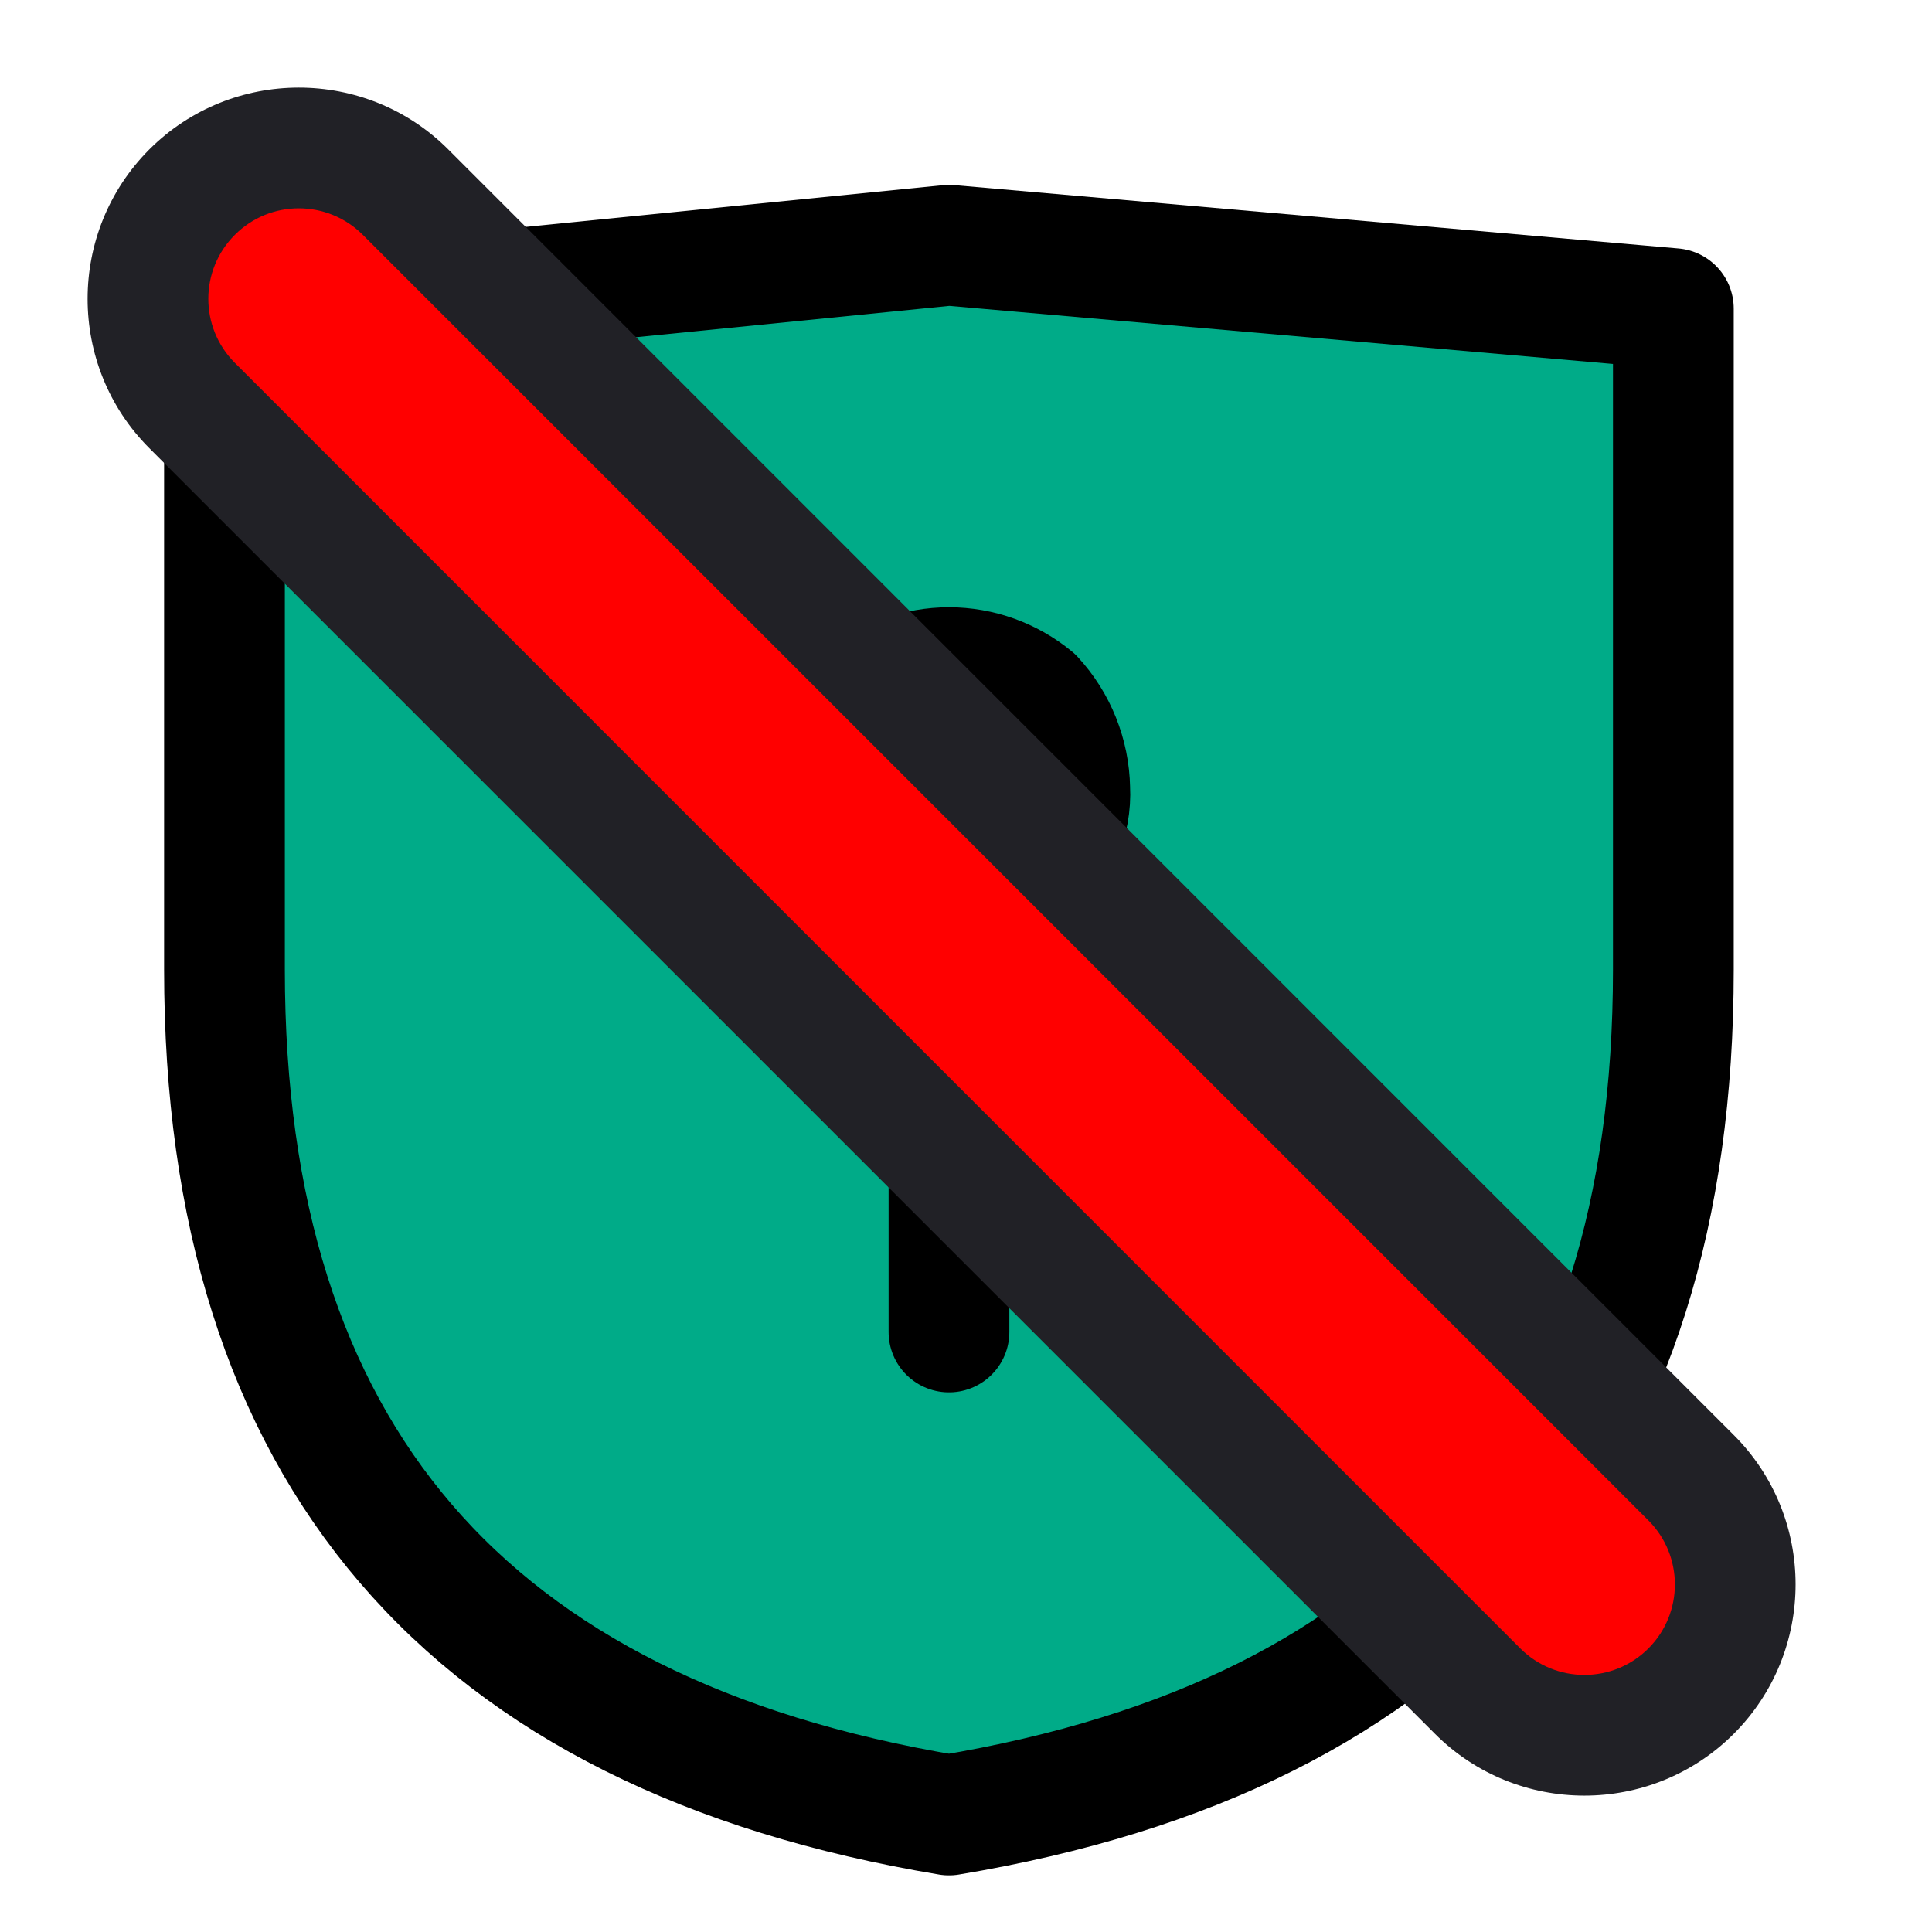 <svg width="16" height="16" viewBox="0 0 16 16" fill="none" xmlns="http://www.w3.org/2000/svg">
<g clip-path="url(#clip0_317_48)">
<path d="M7.859 15.031C3.859 14.364 1.859 12.031 1.859 8.031V2.631L7.859 2.031L13.858 2.556V8.031C13.858 12.031 11.858 14.364 7.859 15.031ZM7.859 7.531H7.759C7.531 7.5 7.32 7.395 7.159 7.231C7.058 7.145 6.979 7.037 6.927 6.916C6.875 6.794 6.851 6.663 6.859 6.531C6.863 6.252 6.97 5.985 7.159 5.781C7.356 5.618 7.603 5.529 7.859 5.529C8.114 5.529 8.361 5.618 8.559 5.781C8.747 5.985 8.854 6.252 8.859 6.531C8.866 6.663 8.842 6.794 8.79 6.916C8.738 7.037 8.659 7.145 8.559 7.231C8.469 7.326 8.36 7.402 8.24 7.453C8.119 7.505 7.989 7.531 7.859 7.531V11.031Z" fill="#00AB88"/>
<path d="M7.859 7.531H7.759C7.531 7.5 7.32 7.395 7.159 7.231C7.058 7.145 6.979 7.037 6.927 6.916C6.875 6.794 6.851 6.663 6.859 6.531C6.863 6.252 6.97 5.985 7.159 5.781C7.356 5.618 7.603 5.529 7.859 5.529C8.114 5.529 8.361 5.618 8.559 5.781C8.747 5.985 8.854 6.252 8.859 6.531C8.866 6.663 8.842 6.794 8.79 6.916C8.738 7.037 8.659 7.145 8.559 7.231C8.469 7.326 8.36 7.402 8.24 7.453C8.119 7.505 7.989 7.531 7.859 7.531ZM7.859 7.531V11.031M7.859 15.031C3.859 14.364 1.859 12.031 1.859 8.031V2.631L7.859 2.031L13.858 2.556V8.031C13.858 12.031 11.858 14.364 7.859 15.031Z" stroke="black" stroke-linecap="round" stroke-linejoin="round"/>
<path d="M12.237 14.005L1.591 3.359C1.104 2.871 1.104 2.078 1.591 1.591C2.078 1.104 2.871 1.104 3.359 1.591L14.005 12.237C14.492 12.725 14.492 13.518 14.005 14.005C13.518 14.492 12.725 14.492 12.237 14.005Z" fill="#FF0000"/>
<path d="M3.005 1.945C2.712 1.652 2.237 1.652 1.945 1.945C1.652 2.237 1.652 2.712 1.945 3.005L12.591 13.652C12.884 13.944 13.359 13.944 13.651 13.652C13.944 13.359 13.944 12.884 13.651 12.591L3.005 1.945ZM3.712 1.237L14.358 11.884C15.041 12.566 15.041 13.676 14.358 14.359C13.676 15.041 12.566 15.041 11.884 14.359L1.237 3.712C0.555 3.03 0.555 1.92 1.237 1.237C1.92 0.555 3.03 0.555 3.712 1.237Z" fill="#212126"/>
</g>
<defs>
<clipPath id="clip0_317_48">
<rect width="16" height="16" fill="white"/>
</clipPath>
</defs>
</svg>
